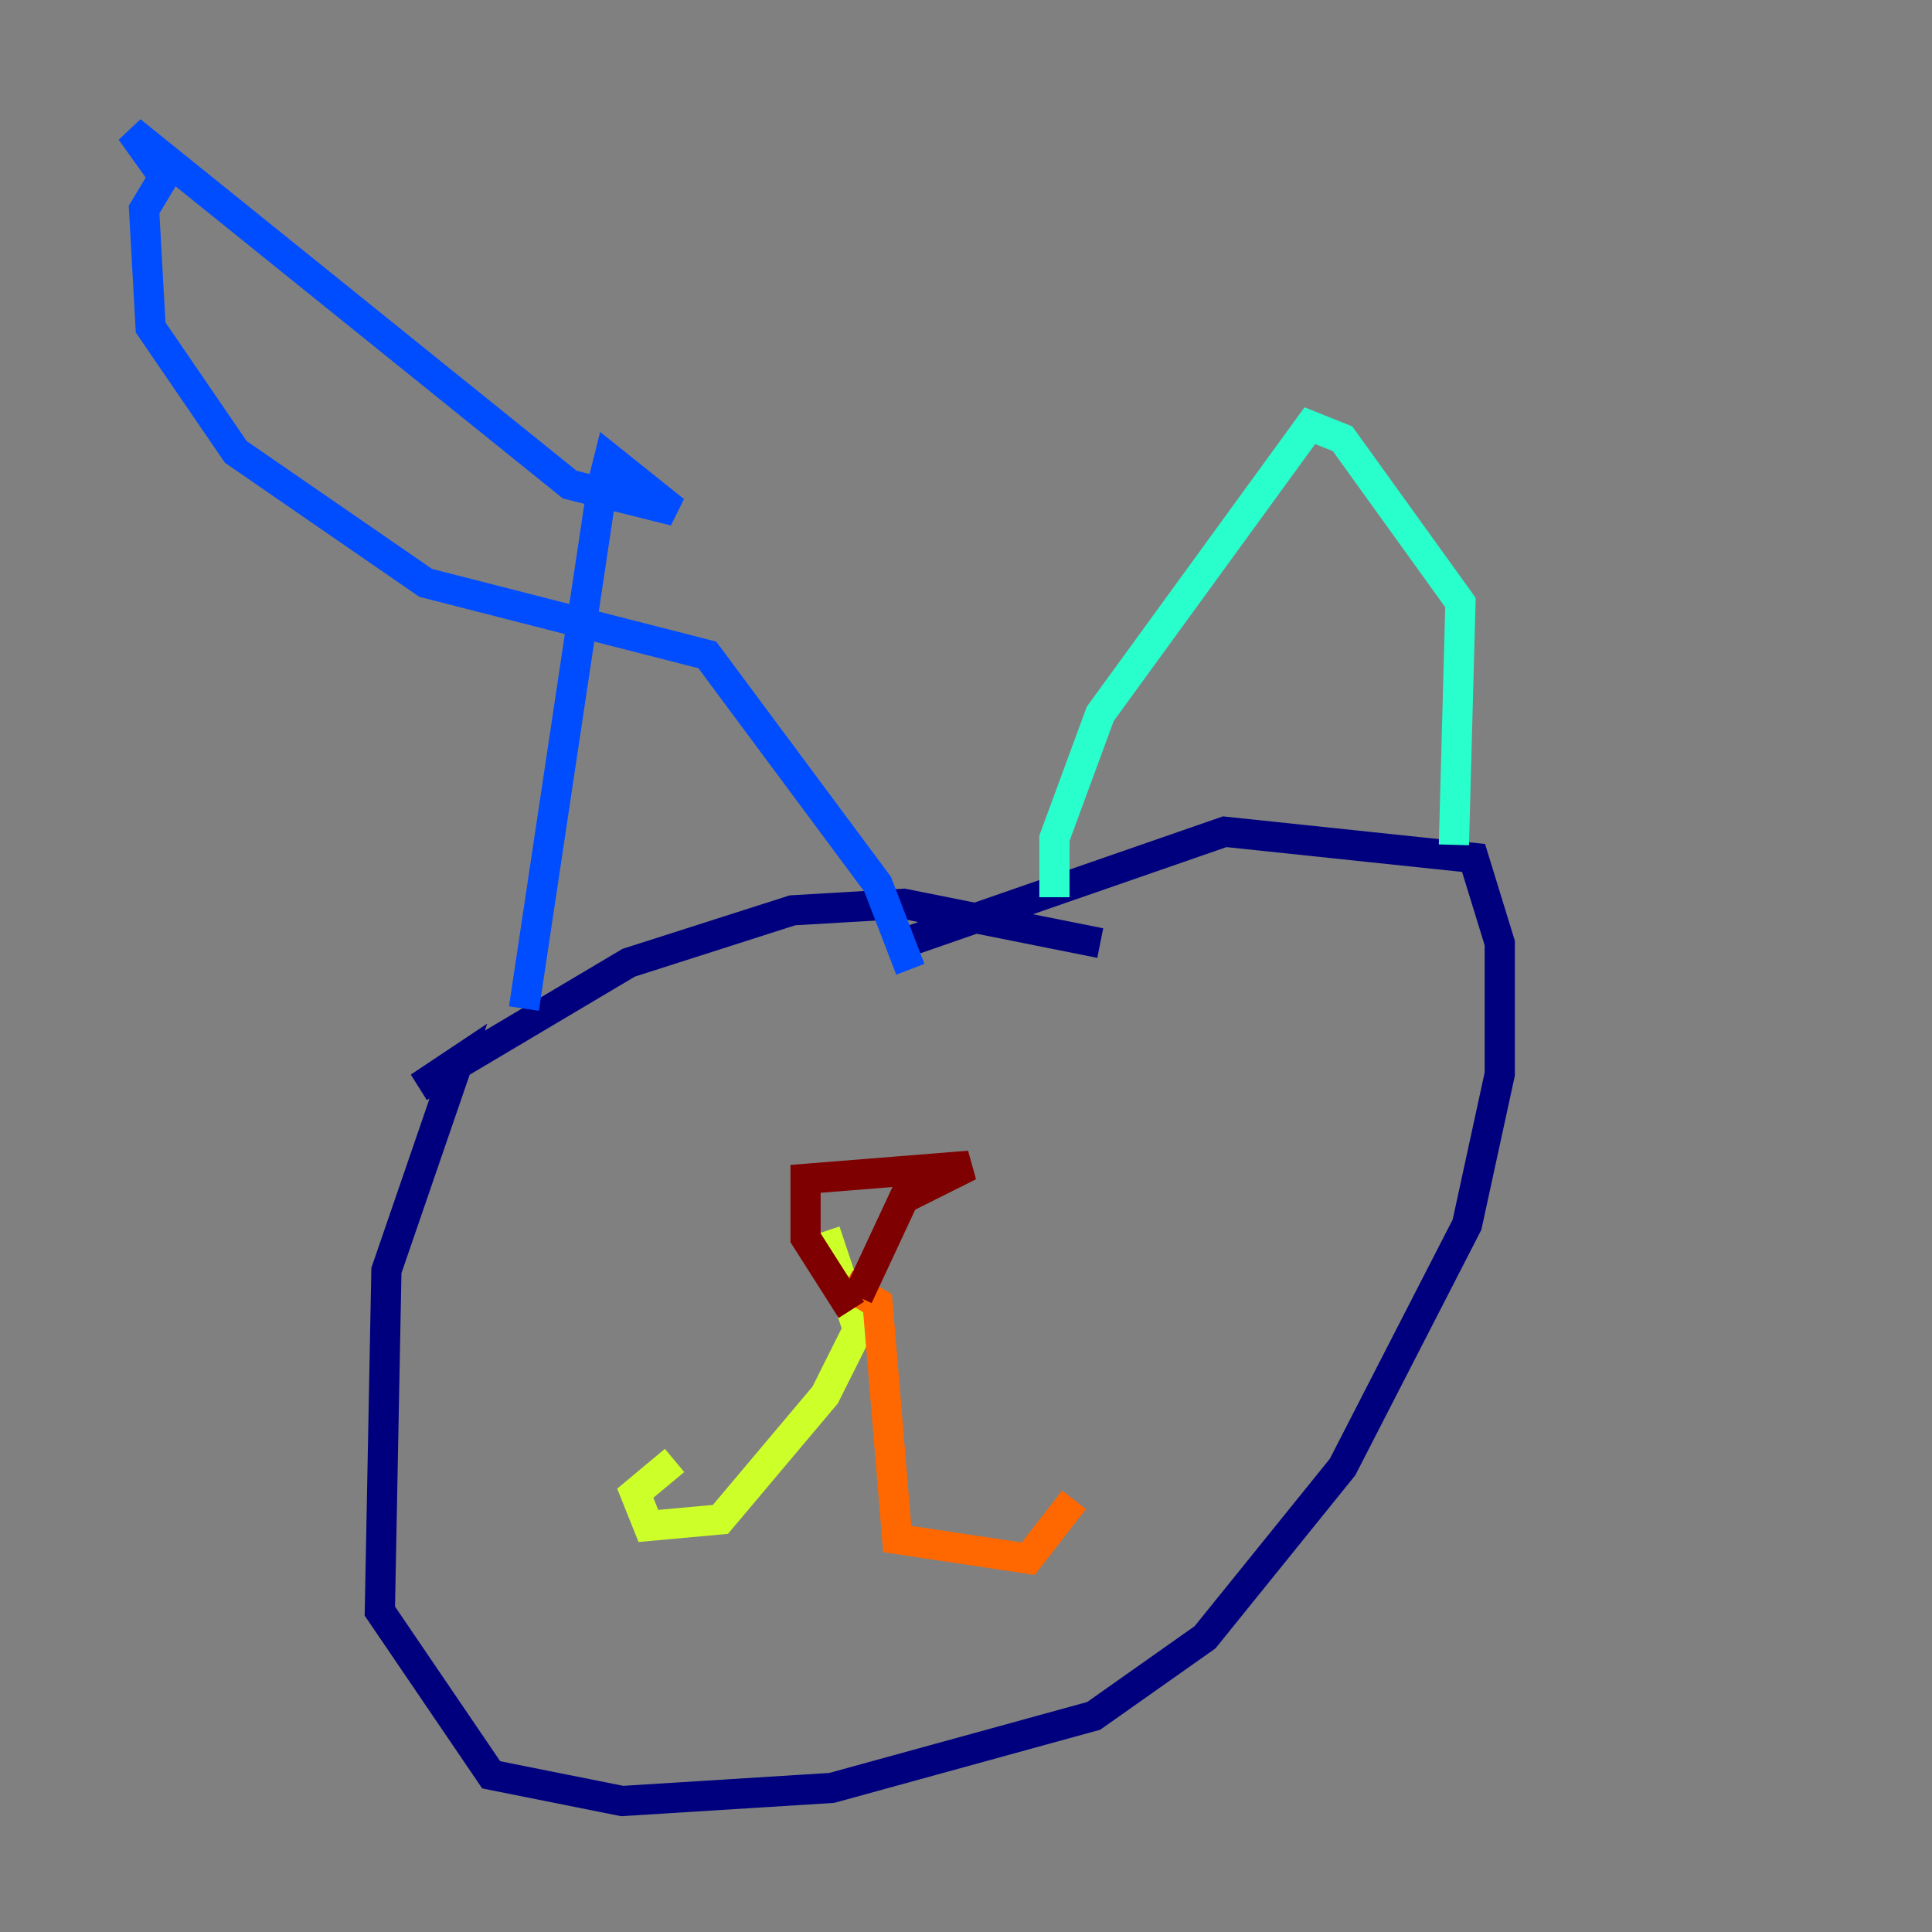 <?xml version="1.0" encoding="utf-8" ?>
<svg baseProfile="tiny" height="128" version="1.2" viewBox="0,0,128,128" width="128" xmlns="http://www.w3.org/2000/svg" xmlns:ev="http://www.w3.org/2001/xml-events" xmlns:xlink="http://www.w3.org/1999/xlink"><rect x="0" y="0" width="128" height="128" fill="#808080" stroke="none"/><defs /><polyline fill="none" points="72.895,62.481 59.878,59.878 52.502,60.312 41.654,63.783 27.77,72.027 30.373,70.291 25.6,84.176 25.166,106.739 32.542,117.586 41.22,119.322 55.105,118.454 72.461,113.681 79.837,108.475 88.949,97.193 97.193,81.139 99.363,71.159 99.363,62.481 97.627,56.841 81.139,55.105 59.878,62.481" stroke="#00007f" stroke-width="2" /><polyline fill="none" points="34.712,66.82 39.919,32.108 40.352,30.373 44.691,33.844 37.749,32.108 8.678,8.678 10.848,11.715 9.546,13.885 9.98,21.695 15.62,29.939 28.203,38.617 46.861,43.39 58.142,58.576 60.312,64.217" stroke="#004cff" stroke-width="2" /><polyline fill="none" points="69.858,59.444 69.858,55.539 72.895,47.295 86.78,28.203 88.949,29.071 96.759,39.919 96.325,55.973" stroke="#29ffcd" stroke-width="2" /><polyline fill="none" points="54.671,81.573 56.841,88.081 54.671,92.42 47.729,100.664 42.956,101.098 42.088,98.929 44.691,96.759" stroke="#cdff29" stroke-width="2" /><polyline fill="none" points="55.973,85.044 58.142,86.346 59.444,101.966 68.122,103.268 71.159,99.363" stroke="#ff6700" stroke-width="2" /><polyline fill="none" points="56.407,86.78 53.37,82.007 53.37,78.102 64.217,77.234 59.878,79.403 56.841,85.912" stroke="#7f0000" stroke-width="2" /></svg>